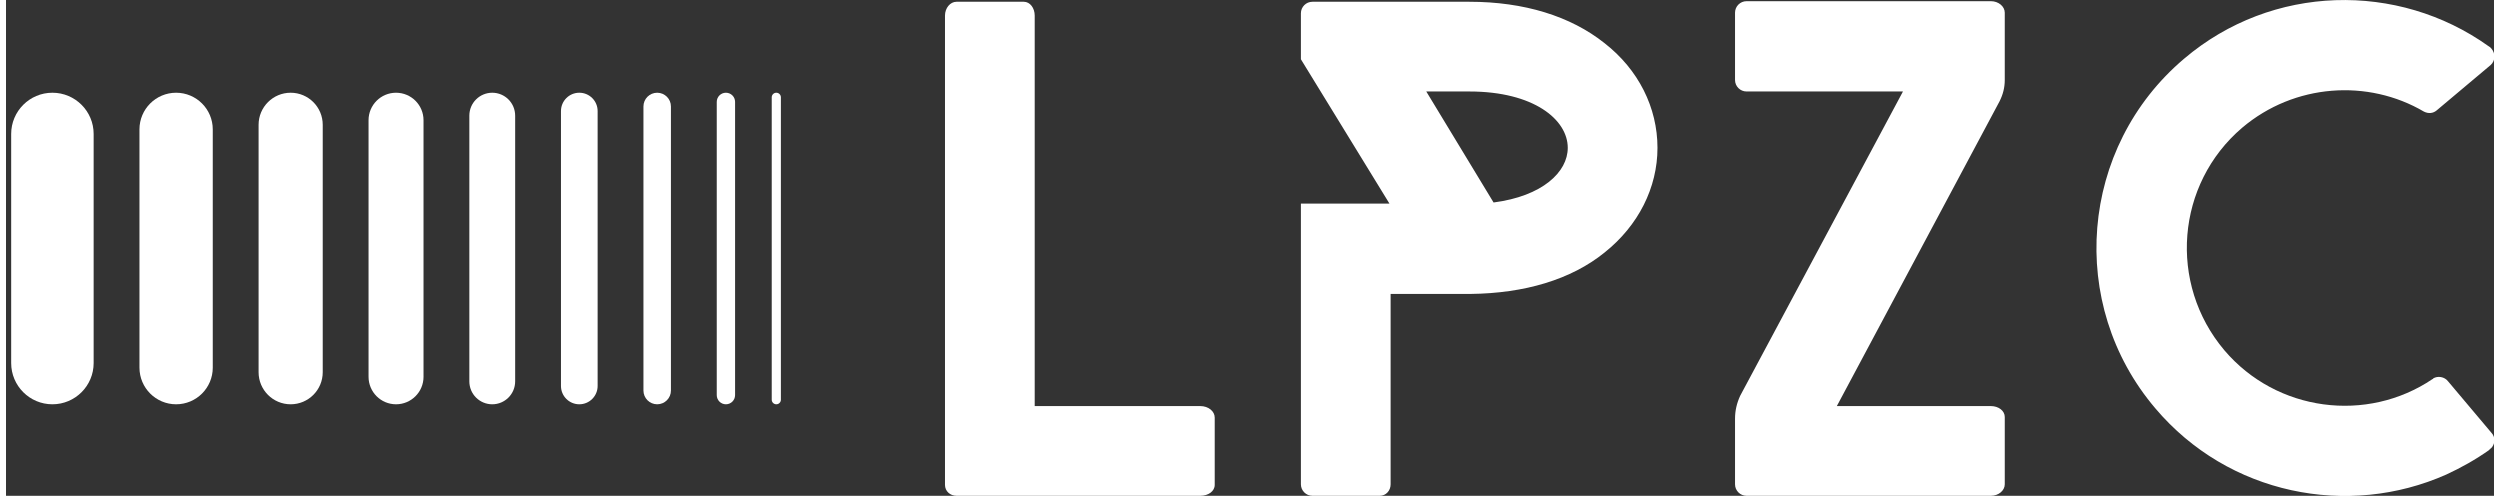 <svg xmlns:xlink="http://www.w3.org/1999/xlink" xmlns="http://www.w3.org/2000/svg" viewBox="0 0 296.767 59.14" preserveAspectRatio="xMidYMid meet" class="css-g5ufxp" id="geehdccc" width="358"  height="71" ><rect x="0" y="0" width="296.767" height="59.14" fill="#333333" stroke="none"/><defs id="SvgjsDefs1001"></defs><g id="SvgjsG1007" featurekey="symbolFeature-0" transform="matrix(1.093,0,0,1.093,-8.127,-25.008)" fill="#FFFFFF"><path xmlns="http://www.w3.org/2000/svg" fill="#FFFFFF" d="M7.439,32.959"></path><path xmlns="http://www.w3.org/2000/svg" fill="#FFFFFF" d="M17,62.5c0,2.485-2.015,4.5-4.5,4.5l0,0C10.015,67,8,64.985,8,62.5v-25c0-2.485,2.015-4.5,4.5-4.5l0,0  c2.485,0,4.5,2.015,4.5,4.5V62.5z"></path><path xmlns="http://www.w3.org/2000/svg" fill="#FFFFFF" d="M30,63c0,2.209-1.791,4-4,4l0,0c-2.209,0-4-1.791-4-4V37c0-2.209,1.791-4,4-4l0,0c2.209,0,4,1.791,4,4V63z"></path><path xmlns="http://www.w3.org/2000/svg" fill="#FFFFFF" d="M42,63.5c0,1.933-1.567,3.5-3.5,3.5l0,0c-1.933,0-3.5-1.567-3.5-3.5v-27c0-1.933,1.567-3.5,3.5-3.5l0,0  c1.933,0,3.5,1.567,3.5,3.5V63.5z"></path><path xmlns="http://www.w3.org/2000/svg" fill="#FFFFFF" d="M53,64c0,1.657-1.343,3-3,3l0,0c-1.657,0-3-1.343-3-3V36c0-1.657,1.343-3,3-3l0,0c1.657,0,3,1.343,3,3V64z"></path><path xmlns="http://www.w3.org/2000/svg" fill="#FFFFFF" d="M63,64.5c0,1.381-1.119,2.5-2.5,2.5l0,0c-1.381,0-2.5-1.119-2.5-2.5v-29c0-1.381,1.119-2.5,2.5-2.5l0,0  c1.381,0,2.5,1.119,2.5,2.5V64.5z"></path><path xmlns="http://www.w3.org/2000/svg" fill="#FFFFFF" d="M72,65c0,1.105-0.895,2-2,2l0,0c-1.105,0-2-0.895-2-2V35c0-1.105,0.895-2,2-2l0,0c1.105,0,2,0.895,2,2V65z"></path><path xmlns="http://www.w3.org/2000/svg" fill="#FFFFFF" d="M80,65.5c0,0.828-0.672,1.5-1.5,1.5l0,0c-0.828,0-1.5-0.672-1.5-1.5v-31c0-0.828,0.672-1.5,1.5-1.5l0,0  c0.828,0,1.5,0.672,1.5,1.5V65.5z"></path><path xmlns="http://www.w3.org/2000/svg" fill="#FFFFFF" d="M87,66c0,0.552-0.448,1-1,1l0,0c-0.552,0-1-0.448-1-1V34c0-0.552,0.448-1,1-1l0,0c0.552,0,1,0.448,1,1V66z"></path><path xmlns="http://www.w3.org/2000/svg" fill="#FFFFFF" d="M92,66.5c0,0.276-0.224,0.5-0.5,0.5l0,0c-0.276,0-0.5-0.224-0.5-0.5v-33c0-0.276,0.224-0.5,0.5-0.5l0,0  c0.276,0,0.5,0.224,0.5,0.5V66.5z"></path></g><g id="SvgjsG1008" featurekey="nameFeature-0" transform="matrix(1.715,0,0,1.715,105.828,-18.311)" fill="#FFFFFF"><path d="M22.36 44.4 l0 -4.68 c0 -0.44 -0.44 -0.8 -1 -0.8 l-11.52 0 l0 -27.16 c0 -0.52 -0.32 -0.96 -0.76 -0.96 l-4.68 0 c-0.44 0 -0.8 0.44 -0.8 0.96 l0 32.64 c0 0.44 0.36 0.76 0.8 0.76 l16.96 0 c0.56 0 1 -0.32 1 -0.76 z M49.474 13.68 c2.36 1.84 3.68 4.48 3.68 7.28 c0 2.76 -1.32 5.4 -3.68 7.28 c-2.32 1.88 -5.56 2.84 -9.32 2.88 l-5.56 0 l0 13.24 c0 0.44 -0.32 0.8 -0.76 0.8 l-4.68 0 c-0.44 0 -0.8 -0.36 -0.8 -0.8 l0 -19.52 l6.16 0 l-6.16 -10.04 l0 -3.2 c0 -0.44 0.36 -0.8 0.8 -0.8 l10.92 0 c3.8 0 7.04 1 9.4 2.88 z M37.074 17.04 l4.68 7.72 c3.4 -0.44 5.16 -2.12 5.16 -3.8 c0 -1.96 -2.36 -3.92 -6.84 -3.92 l-3 0 z M77.308 16.24 l0 -4.68 c0 -0.44 -0.44 -0.8 -0.96 -0.8 l-17 0 c-0.44 0 -0.8 0.36 -0.8 0.8 l0 4.68 c0 0.44 0.36 0.8 0.8 0.8 l10.88 0 l-11.32 21.16 c-0.24 0.52 -0.36 1.04 -0.36 1.6 l0 4.56 c0 0.44 0.36 0.8 0.8 0.8 l17 0 c0.52 0 0.96 -0.36 0.96 -0.8 l0 -4.68 c0 -0.44 -0.44 -0.76 -0.96 -0.76 l-10.72 0 l11.32 -21.2 c0.24 -0.48 0.36 -0.96 0.36 -1.48 z M108.022 43.68 c-6.84 3.04 -15.16 1.4 -20.24 -4.6 c-6.16 -7.24 -5.28 -18.16 2 -24.32 c6.12 -5.2 14.88 -5.36 21.16 -0.88 l0.12 0.08 l0.08 0.08 c0.32 0.36 0.28 0.88 -0.04 1.16 l-3.76 3.16 c-0.24 0.2 -0.56 0.24 -0.88 0.08 c-3.88 -2.28 -9 -1.96 -12.64 1.12 c-4.6 3.92 -5.16 10.84 -1.24 15.48 c3.64 4.28 9.92 5.08 14.48 2 c0 0 0.04 0 0.04 -0.04 c0.32 -0.2 0.8 -0.12 1.04 0.2 l3 3.56 c0.32 0.32 0.28 0.84 -0.04 1.12 c-0.04 0 -0.04 0 -0.04 0.04 l-0.04 0 l0 0.04 c-0.96 0.68 -1.96 1.24 -3 1.72 z" fill="#FFFFFF"></path></g></svg>